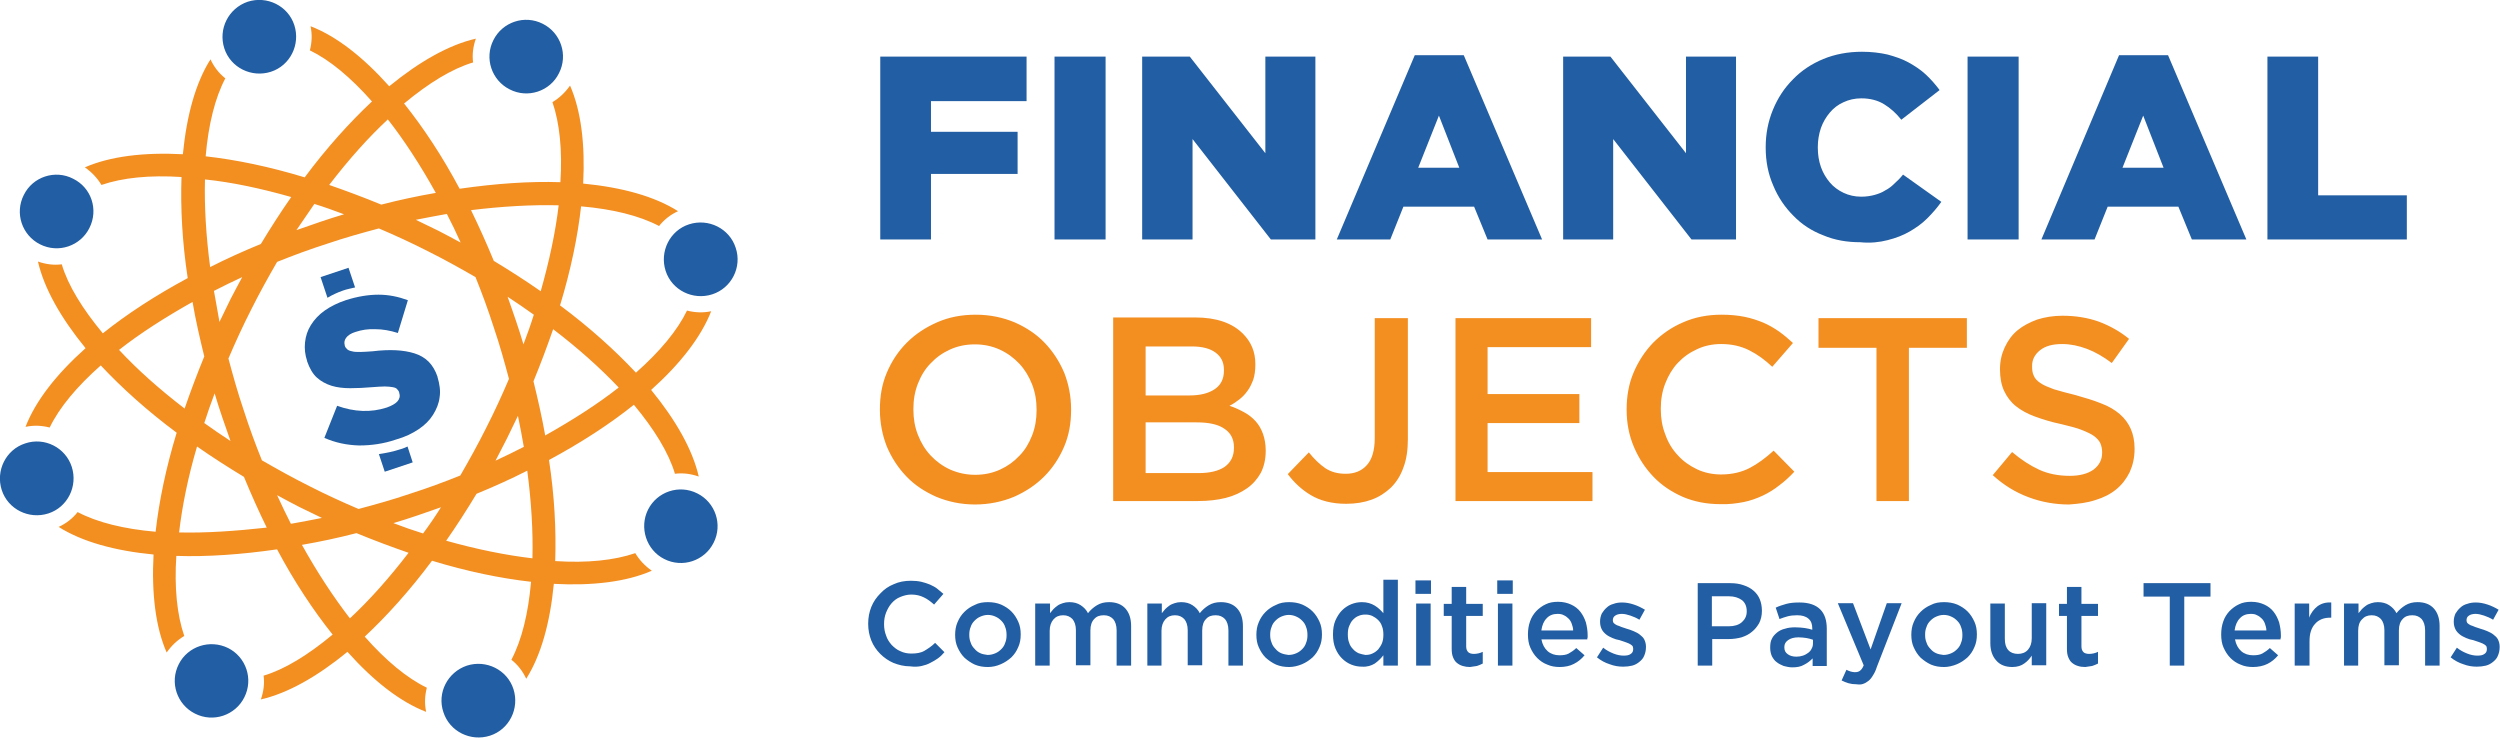 <?xml version="1.0" encoding="utf-8"?>
<!-- Generator: Adobe Illustrator 25.0.0, SVG Export Plug-In . SVG Version: 6.00 Build 0)  -->
<svg version="1.1" id="Layer_1" xmlns="http://www.w3.org/2000/svg" xmlns:xlink="http://www.w3.org/1999/xlink" x="0px" y="0px"
	 viewBox="0 0 724.5 213.8" style="enable-background:new 0 0 724.5 213.8;" xml:space="preserve">
<style type="text/css">
	.st0{fill:#F38E21;}
	.st1{fill:#225EA3;}
</style>
<g>
	<path class="st0" d="M275.4,136.1c-2.2-1-4.1-2.4-5.7-4.1c-1.6-1.7-2.8-3.7-3.7-6c-0.9-2.3-1.3-4.7-1.3-7.3v-0.2
		c0-2.6,0.4-5,1.3-7.3c0.9-2.3,2.1-4.3,3.7-5.9c1.6-1.7,3.4-3,5.6-4c2.2-1,4.6-1.5,7.2-1.5s5,0.5,7.2,1.5c2.2,1,4.1,2.4,5.7,4.1
		c1.6,1.7,2.8,3.7,3.7,6c0.9,2.3,1.3,4.7,1.3,7.3v0.2c0,2.6-0.4,5-1.3,7.3c-0.9,2.3-2.1,4.3-3.7,5.9c-1.6,1.7-3.4,3-5.6,4
		c-2.2,1-4.6,1.5-7.2,1.5C280.1,137.6,277.7,137.1,275.4,136.1L275.4,136.1z M293.8,144c3.4-1.5,6.3-3.4,8.8-5.9
		c2.5-2.5,4.4-5.4,5.8-8.7c1.4-3.3,2-6.8,2-10.6v-0.2c0-3.7-0.7-7.3-2-10.6c-1.4-3.3-3.3-6.2-5.7-8.7c-2.4-2.5-5.3-4.4-8.7-5.9
		c-3.4-1.4-7.1-2.2-11.2-2.2c-4.1,0-7.8,0.7-11.2,2.2c-3.4,1.5-6.3,3.4-8.8,5.9c-2.5,2.5-4.4,5.4-5.8,8.7c-1.4,3.3-2,6.8-2,10.6v0.2
		c0,3.7,0.7,7.3,2,10.6c1.4,3.3,3.3,6.2,5.7,8.7c2.4,2.5,5.3,4.4,8.7,5.9c3.4,1.4,7.1,2.2,11.2,2.2
		C286.6,146.2,290.4,145.4,293.8,144L293.8,144z M332,137v-14.6h14.7c3.7,0,6.4,0.6,8.2,1.9c1.8,1.2,2.7,3,2.7,5.3v0.2
		c0,2.4-0.9,4.2-2.7,5.5c-1.8,1.2-4.3,1.8-7.5,1.8H332L332,137z M332,114.5v-14.1h13.4c3,0,5.3,0.6,6.9,1.8c1.6,1.2,2.4,2.8,2.4,5
		v0.2c0,2.4-0.9,4.2-2.7,5.4c-1.8,1.2-4.2,1.8-7.3,1.8H332L332,114.5z M322.7,145.2h24.5c2.9,0,5.6-0.3,8-0.9
		c2.4-0.6,4.5-1.6,6.2-2.8c1.7-1.2,3-2.7,4-4.5c0.9-1.8,1.4-3.9,1.4-6.3v-0.2c0-1.8-0.3-3.4-0.8-4.8c-0.5-1.4-1.2-2.6-2.1-3.6
		c-0.9-1-2-1.9-3.3-2.6c-1.3-0.7-2.7-1.4-4.3-1.9c1-0.5,1.9-1.1,2.8-1.8c0.9-0.7,1.7-1.5,2.4-2.5c0.7-0.9,1.2-2,1.7-3.3
		c0.4-1.2,0.6-2.7,0.6-4.3v-0.2c0-3.5-1.2-6.4-3.6-8.8c-3.1-3.1-7.7-4.7-13.8-4.7h-23.8V145.2L322.7,145.2z M397.5,144.8
		c2.2-0.8,4-2,5.6-3.5c1.6-1.6,2.8-3.5,3.6-5.8c0.9-2.3,1.3-5.1,1.3-8.3v-35h-9.6V127c0,3.5-0.8,6.2-2.3,7.8
		c-1.5,1.7-3.6,2.5-6.1,2.5c-2.3,0-4.2-0.5-5.9-1.6c-1.6-1.1-3.2-2.6-4.8-4.6l-6.1,6.3c1.8,2.4,4,4.5,6.7,6.1
		c2.7,1.6,6.1,2.5,10.2,2.5C392.9,146,395.3,145.6,397.5,144.8L397.5,144.8z M421.9,145.2h39.6v-8.4h-30.4v-14.2h26.6v-8.4h-26.6
		v-13.6h30v-8.4h-39.3V145.2L421.9,145.2z M505.3,145.5c2-0.4,3.9-1.1,5.6-1.9c1.7-0.8,3.3-1.8,4.8-3c1.5-1.1,2.9-2.4,4.3-3.9
		l-6-6.1c-2.3,2.1-4.6,3.8-6.9,5c-2.3,1.2-5.1,1.9-8.3,1.9c-2.5,0-4.9-0.5-7-1.5c-2.1-1-4-2.3-5.6-4.1c-1.6-1.7-2.8-3.7-3.6-6
		c-0.9-2.3-1.3-4.7-1.3-7.3v-0.2c0-2.6,0.4-5,1.3-7.3c0.9-2.3,2.1-4.3,3.6-5.9c1.6-1.7,3.4-3,5.6-4c2.1-1,4.5-1.5,7-1.5
		c3,0,5.7,0.6,8.1,1.8c2.4,1.2,4.6,2.8,6.7,4.8l6-6.9c-1.3-1.2-2.6-2.3-4-3.3c-1.4-1-3-1.9-4.6-2.6c-1.7-0.7-3.5-1.3-5.5-1.7
		c-2-0.4-4.2-0.6-6.6-0.6c-4,0-7.7,0.7-11.1,2.2c-3.3,1.4-6.2,3.4-8.7,5.9c-2.4,2.5-4.3,5.4-5.7,8.7c-1.4,3.3-2,6.9-2,10.6v0.2
		c0,3.8,0.7,7.4,2.1,10.7c1.4,3.3,3.3,6.2,5.7,8.7c2.4,2.5,5.3,4.4,8.5,5.8c3.3,1.4,6.9,2.1,10.8,2.1
		C501,146.2,503.2,145.9,505.3,145.5L505.3,145.5z M543.8,145.2h9.4v-44.4H570v-8.6H527v8.6h16.8V145.2L543.8,145.2z M607.3,144.9
		c2.3-0.7,4.3-1.7,6-3.1c1.7-1.4,2.9-3,3.9-5c0.9-2,1.4-4.2,1.4-6.7V130c0-2.2-0.4-4.1-1.1-5.7c-0.7-1.6-1.8-3.1-3.2-4.3
		c-1.4-1.2-3.2-2.3-5.4-3.1c-2.2-0.9-4.6-1.6-7.4-2.4c-2.5-0.6-4.6-1.2-6.3-1.7c-1.6-0.6-2.9-1.1-3.9-1.8c-0.9-0.6-1.6-1.3-1.9-2.1
		c-0.4-0.8-0.5-1.7-0.5-2.7V106c0-1.8,0.8-3.3,2.3-4.5c1.5-1.2,3.6-1.8,6.4-1.8c2.4,0,4.8,0.5,7.2,1.4c2.4,0.9,4.8,2.3,7.2,4.1l5-7
		c-2.7-2.2-5.6-3.8-8.8-5c-3.1-1.1-6.6-1.7-10.5-1.7c-2.6,0-5.1,0.4-7.3,1.1c-2.2,0.8-4.1,1.8-5.7,3.1c-1.6,1.3-2.8,3-3.7,4.9
		c-0.9,1.9-1.4,4-1.4,6.3v0.2c0,2.4,0.4,4.5,1.2,6.2c0.8,1.7,1.9,3.2,3.4,4.4c1.5,1.2,3.3,2.2,5.5,3c2.2,0.8,4.7,1.6,7.6,2.2
		c2.5,0.6,4.5,1.1,6,1.7c1.5,0.6,2.8,1.2,3.6,1.8c0.9,0.7,1.5,1.4,1.8,2.1c0.3,0.7,0.5,1.6,0.5,2.5v0.2c0,2-0.8,3.6-2.5,4.9
		c-1.7,1.2-4,1.8-6.9,1.8c-3.3,0-6.3-0.6-8.9-1.8c-2.6-1.2-5.2-2.9-7.8-5.1l-5.6,6.7c3.2,2.9,6.6,5,10.4,6.4
		c3.7,1.4,7.7,2.1,11.7,2.1C602.4,146,604.9,145.7,607.3,144.9L607.3,144.9z"/>
	<path class="st1" d="M255.1,69.4h14.7v-19h25.1V38.2h-25.1v-8.9h27.7V16.4h-42.4V69.4L255.1,69.4z M305.6,69.4h14.8V16.4h-14.8
		V69.4L305.6,69.4z M331.1,69.4h14.5V40.3l22.7,29.1h12.9V16.4h-14.5v28l-21.9-28h-13.8V69.4L331.1,69.4z M411,48.6l6-15.1l5.9,15.1
		H411L411,48.6z M387.4,69.4h15.5l3.8-9.5h20.5l3.9,9.5h15.8L424.2,16H410L387.4,69.4L387.4,69.4z M453,69.4h14.5V40.3l22.7,29.1
		h12.9V16.4h-14.5v28l-21.9-28H453V69.4L453,69.4z M547,69.6c2.4-0.6,4.5-1.4,6.4-2.5c1.9-1.1,3.6-2.3,5.1-3.8
		c1.5-1.5,2.9-3.1,4.1-4.8l-11.1-7.9c-0.8,1-1.6,1.8-2.5,2.6c-0.8,0.8-1.7,1.5-2.7,2c-0.9,0.6-2,1-3.1,1.3c-1.1,0.3-2.4,0.5-3.8,0.5
		c-1.9,0-3.6-0.4-5.1-1.1c-1.5-0.7-2.9-1.7-4-3c-1.1-1.3-2-2.8-2.6-4.5c-0.6-1.7-0.9-3.6-0.9-5.6v-0.2c0-1.9,0.3-3.7,0.9-5.5
		c0.6-1.7,1.5-3.2,2.6-4.5c1.1-1.3,2.4-2.3,4-3c1.5-0.7,3.2-1.1,5.1-1.1c2.6,0,4.8,0.6,6.6,1.7c1.8,1.1,3.5,2.6,5,4.5l11.1-8.6
		c-1.2-1.6-2.5-3.1-4-4.5c-1.5-1.4-3.2-2.5-5-3.5c-1.8-1-3.9-1.7-6.1-2.3c-2.2-0.5-4.7-0.8-7.4-0.8c-4,0-7.8,0.7-11.2,2.1
		c-3.4,1.4-6.4,3.4-8.8,5.9c-2.5,2.5-4.4,5.4-5.8,8.8c-1.4,3.4-2.1,7-2.1,10.8v0.2c0,3.9,0.7,7.6,2.2,11c1.4,3.4,3.4,6.3,5.8,8.7
		c2.4,2.5,5.3,4.4,8.7,5.7c3.3,1.4,6.9,2,10.7,2C542,70.5,544.7,70.2,547,69.6L547,69.6z M570.3,69.4H585V16.4h-14.8V69.4
		L570.3,69.4z M615.1,48.6l6-15.1l5.9,15.1H615.1L615.1,48.6z M591.6,69.4H607l3.8-9.5h20.5l3.9,9.5h15.8L628.3,16h-14.2L591.6,69.4
		L591.6,69.4z M657.1,69.4h40.4V56.6h-25.7V16.4h-14.7V69.4L657.1,69.4z"/>
	<path class="st1" d="M267.1,193c0.9-0.2,1.8-0.5,2.5-0.9c0.8-0.4,1.5-0.8,2.2-1.3c0.7-0.5,1.3-1.1,1.9-1.8l-2.7-2.7
		c-1,1-2.1,1.7-3.1,2.3c-1,0.6-2.3,0.8-3.8,0.8c-1.1,0-2.2-0.2-3.2-0.7c-1-0.4-1.8-1.1-2.5-1.8c-0.7-0.8-1.3-1.7-1.6-2.7
		c-0.4-1-0.6-2.1-0.6-3.3v-0.1c0-1.2,0.2-2.3,0.6-3.3c0.4-1,0.9-1.9,1.6-2.7c0.7-0.8,1.5-1.4,2.5-1.8c1-0.4,2-0.7,3.2-0.7
		c1.4,0,2.6,0.3,3.6,0.8c1.1,0.5,2.1,1.3,3,2.1l2.7-3.1c-0.6-0.5-1.2-1-1.8-1.5c-0.6-0.5-1.3-0.8-2.1-1.2c-0.8-0.3-1.6-0.6-2.5-0.8
		c-0.9-0.2-1.9-0.3-3-0.3c-1.8,0-3.5,0.3-5,1c-1.5,0.6-2.8,1.5-3.9,2.7c-1.1,1.1-2,2.4-2.6,3.9c-0.6,1.5-0.9,3.1-0.9,4.8v0.1
		c0,1.7,0.3,3.3,0.9,4.8s1.5,2.8,2.6,3.9c1.1,1.1,2.4,2,3.8,2.6c1.5,0.6,3.1,1,4.8,1C265.2,193.3,266.2,193.2,267.1,193L267.1,193z
		 M284.1,189.3c-0.7-0.3-1.2-0.7-1.7-1.3c-0.5-0.5-0.9-1.1-1.1-1.8c-0.3-0.7-0.4-1.4-0.4-2.2v-0.1c0-0.8,0.1-1.5,0.4-2.2
		c0.2-0.7,0.6-1.3,1.1-1.8c0.5-0.5,1-0.9,1.7-1.2c0.7-0.3,1.4-0.5,2.2-0.5c0.8,0,1.6,0.2,2.2,0.5c0.7,0.3,1.2,0.7,1.7,1.2
		c0.5,0.5,0.9,1.1,1.1,1.8c0.3,0.7,0.4,1.5,0.4,2.3v0.1c0,0.8-0.1,1.5-0.4,2.2c-0.2,0.7-0.6,1.3-1.1,1.8c-0.5,0.5-1,0.9-1.7,1.2
		c-0.7,0.3-1.4,0.5-2.3,0.5C285.5,189.7,284.7,189.6,284.1,189.3L284.1,189.3z M290,192.5c1.2-0.5,2.2-1.2,3.1-2
		c0.9-0.9,1.5-1.8,2-3c0.5-1.1,0.7-2.3,0.7-3.6v-0.1c0-1.3-0.2-2.5-0.7-3.6c-0.5-1.1-1.1-2.1-2-3c-0.9-0.9-1.9-1.5-3-2
		c-1.2-0.5-2.5-0.7-3.8-0.7c-1.4,0-2.7,0.2-3.8,0.8c-1.2,0.5-2.2,1.2-3,2c-0.9,0.9-1.5,1.8-2,3c-0.5,1.1-0.7,2.4-0.7,3.6v0.1
		c0,1.3,0.2,2.5,0.7,3.6c0.5,1.1,1.1,2.1,2,3c0.9,0.8,1.9,1.5,3,2c1.2,0.5,2.4,0.7,3.8,0.7C287.6,193.3,288.9,193,290,192.5
		L290,192.5z M300,192.9h4.2v-10.1c0-1.4,0.4-2.5,1.1-3.3c0.7-0.8,1.6-1.2,2.8-1.2c1.2,0,2,0.4,2.7,1.1c0.6,0.7,1,1.8,1,3.2v10.2
		h4.2v-10.1c0-1.5,0.4-2.6,1.1-3.3c0.7-0.8,1.6-1.1,2.8-1.1c1.2,0,2,0.4,2.7,1.1c0.6,0.7,1,1.8,1,3.3v10.2h4.2v-11.5
		c0-2.2-0.6-3.9-1.7-5.1c-1.1-1.2-2.7-1.8-4.7-1.8c-1.4,0-2.5,0.3-3.5,0.9c-1,0.6-1.9,1.4-2.6,2.3c-0.5-1-1.2-1.7-2.1-2.3
		c-0.9-0.6-2-0.9-3.3-0.9c-0.7,0-1.3,0.1-1.9,0.3c-0.6,0.2-1.1,0.4-1.5,0.7c-0.4,0.3-0.8,0.6-1.2,1c-0.3,0.4-0.7,0.8-1,1.2v-2.8H300
		V192.9L300,192.9z M332.4,192.9h4.2v-10.1c0-1.4,0.4-2.5,1.1-3.3s1.6-1.2,2.8-1.2c1.2,0,2,0.4,2.7,1.1c0.6,0.7,1,1.8,1,3.2v10.2
		h4.2v-10.1c0-1.5,0.4-2.6,1.1-3.3c0.7-0.8,1.6-1.1,2.8-1.1c1.2,0,2,0.4,2.7,1.1c0.6,0.7,1,1.8,1,3.3v10.2h4.2v-11.5
		c0-2.2-0.6-3.9-1.7-5.1c-1.1-1.2-2.7-1.8-4.7-1.8c-1.4,0-2.5,0.3-3.5,0.9c-1,0.6-1.9,1.4-2.6,2.3c-0.5-1-1.2-1.7-2.1-2.3
		c-0.9-0.6-2-0.9-3.3-0.9c-0.7,0-1.3,0.1-1.9,0.3c-0.6,0.2-1.1,0.4-1.5,0.7c-0.4,0.3-0.8,0.6-1.2,1c-0.3,0.4-0.7,0.8-1,1.2v-2.8
		h-4.2V192.9L332.4,192.9z M371.3,189.3c-0.7-0.3-1.2-0.7-1.7-1.3c-0.5-0.5-0.9-1.1-1.1-1.8c-0.3-0.7-0.4-1.4-0.4-2.2v-0.1
		c0-0.8,0.1-1.5,0.4-2.2c0.2-0.7,0.6-1.3,1.1-1.8c0.5-0.5,1-0.9,1.7-1.2c0.7-0.3,1.4-0.5,2.2-0.5c0.8,0,1.6,0.2,2.2,0.5
		c0.7,0.3,1.2,0.7,1.7,1.2c0.5,0.5,0.9,1.1,1.1,1.8c0.3,0.7,0.4,1.5,0.4,2.3v0.1c0,0.8-0.1,1.5-0.4,2.2c-0.2,0.7-0.6,1.3-1.1,1.8
		c-0.5,0.5-1,0.9-1.7,1.2c-0.7,0.3-1.4,0.5-2.3,0.5C372.7,189.7,372,189.6,371.3,189.3L371.3,189.3z M377.3,192.5
		c1.2-0.5,2.2-1.2,3.1-2c0.9-0.9,1.5-1.8,2-3c0.5-1.1,0.7-2.3,0.7-3.6v-0.1c0-1.3-0.2-2.5-0.7-3.6c-0.5-1.1-1.1-2.1-2-3
		c-0.9-0.9-1.9-1.5-3-2c-1.2-0.5-2.5-0.7-3.8-0.7c-1.4,0-2.7,0.2-3.8,0.8c-1.2,0.5-2.2,1.2-3,2c-0.9,0.9-1.5,1.8-2,3
		c-0.5,1.1-0.7,2.4-0.7,3.6v0.1c0,1.3,0.2,2.5,0.7,3.6c0.5,1.1,1.1,2.1,2,3c0.9,0.8,1.9,1.5,3,2c1.2,0.5,2.4,0.7,3.8,0.7
		C374.8,193.3,376.1,193,377.3,192.5L377.3,192.5z M393.7,189.3c-0.6-0.3-1.2-0.7-1.6-1.2c-0.5-0.5-0.9-1.1-1.1-1.8
		c-0.3-0.7-0.4-1.5-0.4-2.4v-0.1c0-0.9,0.1-1.7,0.4-2.4c0.3-0.7,0.6-1.3,1.1-1.8c0.5-0.5,1-0.9,1.6-1.1c0.6-0.3,1.3-0.4,2-0.4
		c0.7,0,1.3,0.1,2,0.4c0.6,0.3,1.2,0.7,1.7,1.2c0.5,0.5,0.9,1.1,1.1,1.8c0.3,0.7,0.4,1.5,0.4,2.4v0.1c0,0.9-0.1,1.6-0.4,2.4
		c-0.3,0.7-0.7,1.3-1.1,1.8c-0.5,0.5-1,0.9-1.7,1.2c-0.6,0.3-1.3,0.4-2,0.4C395,189.7,394.3,189.5,393.7,189.3L393.7,189.3z
		 M398.4,192.3c1-0.7,1.8-1.5,2.5-2.4l0,3h4.2V168h-4.2v9.7c-0.7-0.8-1.5-1.6-2.5-2.2c-1-0.6-2.2-1-3.7-1c-1.1,0-2.1,0.2-3.1,0.6
		c-1,0.4-1.9,1-2.7,1.8c-0.8,0.8-1.4,1.8-1.9,2.9c-0.5,1.2-0.7,2.5-0.7,4v0.1c0,1.5,0.2,2.8,0.7,4c0.5,1.2,1.1,2.1,1.9,2.9
		c0.8,0.8,1.7,1.4,2.7,1.8c1,0.4,2,0.6,3.1,0.6C396.2,193.3,397.4,192.9,398.4,192.3L398.4,192.3z M410.4,192.9h4.2v-18h-4.2V192.9
		L410.4,192.9z M410.2,172.1h4.5v-3.9h-4.5V172.1L410.2,172.1z M428,193c0.6-0.2,1.1-0.4,1.7-0.7v-3.4c-0.8,0.4-1.7,0.6-2.6,0.6
		c-0.7,0-1.3-0.2-1.6-0.5c-0.4-0.4-0.6-0.9-0.6-1.7v-8.8h4.8v-3.5h-4.8v-4.9h-4.2v4.9h-2.3v3.5h2.3v9.5c0,1,0.1,1.8,0.4,2.5
		c0.3,0.7,0.6,1.2,1.1,1.6c0.5,0.4,1,0.7,1.7,0.9s1.3,0.3,2.1,0.3C426.7,193.2,427.4,193.1,428,193L428,193z M434.1,192.9h4.2v-18
		h-4.2V192.9L434.1,192.9z M433.9,172.1h4.5v-3.9h-4.5V172.1L433.9,172.1z M446.7,182.6c0.2-1.4,0.7-2.6,1.5-3.4
		c0.8-0.9,1.9-1.3,3.2-1.3c0.7,0,1.3,0.1,1.8,0.4c0.5,0.2,1,0.6,1.4,1c0.4,0.4,0.7,0.9,0.9,1.5s0.4,1.2,0.4,1.9H446.7L446.7,182.6z
		 M456.1,192.4c1.2-0.6,2.2-1.4,3.1-2.5l-2.4-2.1c-0.7,0.7-1.5,1.2-2.2,1.6c-0.8,0.4-1.6,0.5-2.7,0.5c-1.3,0-2.5-0.4-3.4-1.2
		c-0.9-0.8-1.5-1.9-1.8-3.4H460c0-0.2,0-0.4,0.1-0.6c0-0.2,0-0.4,0-0.6c0-1.3-0.2-2.5-0.5-3.7c-0.4-1.2-0.9-2.2-1.6-3.1
		c-0.7-0.9-1.6-1.6-2.7-2.1c-1.1-0.5-2.3-0.8-3.8-0.8c-1.3,0-2.5,0.2-3.5,0.7c-1.1,0.5-2,1.2-2.8,2c-0.8,0.9-1.4,1.8-1.8,3
		c-0.4,1.1-0.6,2.4-0.6,3.7v0.1c0,1.4,0.2,2.7,0.7,3.8c0.5,1.1,1.1,2.1,2,3c0.8,0.8,1.8,1.5,2.9,1.9c1.1,0.5,2.3,0.7,3.6,0.7
		C453.5,193.3,455,193,456.1,192.4L456.1,192.4z M473,192.9c0.8-0.2,1.5-0.6,2.1-1.1c0.6-0.5,1.1-1,1.4-1.8c0.3-0.7,0.5-1.5,0.5-2.5
		v-0.1c0-0.8-0.2-1.5-0.5-2.1c-0.3-0.6-0.8-1-1.3-1.4c-0.5-0.4-1.1-0.7-1.8-1c-0.7-0.3-1.3-0.5-2-0.7c-0.5-0.2-1-0.3-1.5-0.5
		c-0.5-0.2-0.9-0.4-1.3-0.5c-0.4-0.2-0.7-0.4-0.9-0.6c-0.2-0.2-0.3-0.5-0.3-0.8v-0.1c0-0.5,0.2-1,0.7-1.3c0.4-0.3,1.1-0.5,1.9-0.5
		c0.8,0,1.6,0.2,2.5,0.5c0.9,0.3,1.8,0.7,2.6,1.2l1.6-2.9c-1-0.6-2-1.1-3.2-1.5c-1.2-0.4-2.3-0.6-3.4-0.6c-0.9,0-1.7,0.1-2.5,0.4
		c-0.8,0.2-1.5,0.6-2,1.1c-0.6,0.5-1,1.1-1.4,1.7c-0.3,0.7-0.5,1.4-0.5,2.3v0.1c0,0.9,0.2,1.6,0.5,2.2c0.3,0.6,0.8,1.1,1.3,1.5
		c0.5,0.4,1.1,0.7,1.8,1c0.7,0.3,1.3,0.5,2,0.6c0.5,0.2,1,0.3,1.5,0.5c0.5,0.2,0.9,0.3,1.3,0.5c0.4,0.2,0.7,0.4,0.9,0.6
		c0.2,0.2,0.3,0.5,0.3,0.9v0.1c0,0.6-0.2,1.1-0.7,1.4c-0.5,0.4-1.2,0.5-2.1,0.5c-0.9,0-1.9-0.2-2.9-0.6c-1-0.4-2-0.9-3-1.7l-1.8,2.8
		c1.1,0.9,2.4,1.6,3.7,2c1.3,0.5,2.6,0.7,3.9,0.7C471.3,193.2,472.2,193.1,473,192.9L473,192.9z M496.1,181.4v-8.6h4.9
		c1.6,0,2.8,0.4,3.8,1.1c0.9,0.7,1.4,1.8,1.4,3.2v0.1c0,1.3-0.5,2.3-1.4,3.1c-0.9,0.8-2.2,1.2-3.8,1.2H496.1L496.1,181.4z
		 M492,192.9h4.2v-7.7h4.8c1.3,0,2.6-0.2,3.7-0.5c1.2-0.4,2.2-0.9,3-1.6c0.9-0.7,1.5-1.5,2.1-2.5c0.5-1,0.8-2.2,0.8-3.5V177
		c0-1.2-0.2-2.3-0.6-3.3c-0.4-1-1-1.8-1.8-2.5c-0.8-0.7-1.7-1.2-2.9-1.6c-1.1-0.4-2.4-0.6-3.8-0.6H492V192.9L492,192.9z
		 M525.4,186.4c0,0.6-0.1,1.1-0.4,1.6c-0.2,0.5-0.6,0.9-1,1.2c-0.4,0.3-0.9,0.6-1.5,0.8c-0.6,0.2-1.2,0.3-1.9,0.3
		c-1,0-1.8-0.2-2.5-0.7c-0.7-0.5-1-1.1-1-2v-0.1c0-0.9,0.4-1.5,1.1-2c0.7-0.5,1.7-0.8,3-0.8c0.8,0,1.6,0.1,2.3,0.2
		c0.7,0.1,1.3,0.3,1.9,0.5V186.4L525.4,186.4z M529.4,192.9v-10.7c0-2.4-0.6-4.3-1.9-5.6c-1.3-1.3-3.3-2-6-2c-1.5,0-2.7,0.1-3.8,0.4
		c-1,0.3-2.1,0.6-3.1,1.1l1.1,3.3c0.8-0.3,1.6-0.6,2.4-0.8c0.8-0.2,1.7-0.3,2.7-0.3c1.4,0,2.5,0.3,3.3,1c0.8,0.7,1.1,1.6,1.1,2.9
		v0.3c-0.7-0.2-1.4-0.4-2.2-0.5c-0.8-0.1-1.7-0.2-2.8-0.2c-1,0-2,0.1-2.9,0.4c-0.9,0.2-1.7,0.6-2.3,1.1c-0.6,0.5-1.2,1.1-1.5,1.8
		c-0.4,0.7-0.5,1.6-0.5,2.6v0.1c0,0.9,0.2,1.7,0.5,2.4c0.4,0.7,0.8,1.3,1.4,1.7c0.6,0.5,1.3,0.8,2,1.1c0.8,0.2,1.6,0.4,2.5,0.4
		c1.4,0,2.5-0.2,3.5-0.8c1-0.5,1.7-1.1,2.4-1.8v2.2H529.4L529.4,192.9z M539.9,198.2c0.6-0.2,1.1-0.5,1.6-0.9
		c0.5-0.4,0.9-0.9,1.3-1.6c0.4-0.6,0.8-1.4,1.1-2.4l7.2-18.5h-4.3l-4.7,13.4l-5.1-13.4h-4.4l7.5,18c-0.3,0.8-0.7,1.3-1.1,1.6
		c-0.4,0.3-0.9,0.4-1.5,0.4c-0.4,0-0.8-0.1-1.2-0.2c-0.4-0.1-0.8-0.3-1.2-0.5l-1.4,3.1c0.6,0.3,1.3,0.6,2,0.8
		c0.7,0.2,1.4,0.3,2.3,0.3C538.7,198.4,539.4,198.4,539.9,198.2L539.9,198.2z M561.1,189.3c-0.7-0.3-1.2-0.7-1.7-1.3
		c-0.5-0.5-0.9-1.1-1.1-1.8c-0.3-0.7-0.4-1.4-0.4-2.2v-0.1c0-0.8,0.1-1.5,0.4-2.2c0.2-0.7,0.6-1.3,1.1-1.8c0.5-0.5,1-0.9,1.7-1.2
		c0.7-0.3,1.4-0.5,2.2-0.5c0.8,0,1.6,0.2,2.2,0.5c0.7,0.3,1.2,0.7,1.7,1.2c0.5,0.5,0.9,1.1,1.1,1.8c0.3,0.7,0.4,1.5,0.4,2.3v0.1
		c0,0.8-0.1,1.5-0.4,2.2c-0.2,0.7-0.6,1.3-1.1,1.8c-0.5,0.5-1,0.9-1.7,1.2c-0.7,0.3-1.4,0.5-2.3,0.5
		C562.5,189.7,561.7,189.6,561.1,189.3L561.1,189.3z M567.1,192.5c1.2-0.5,2.2-1.2,3.1-2c0.9-0.9,1.5-1.8,2-3
		c0.5-1.1,0.7-2.3,0.7-3.6v-0.1c0-1.3-0.2-2.5-0.7-3.6c-0.5-1.1-1.1-2.1-2-3c-0.9-0.9-1.9-1.5-3-2c-1.2-0.5-2.5-0.7-3.8-0.7
		c-1.4,0-2.7,0.2-3.8,0.8c-1.2,0.5-2.2,1.2-3,2c-0.9,0.9-1.5,1.8-2,3c-0.5,1.1-0.7,2.4-0.7,3.6v0.1c0,1.3,0.2,2.5,0.7,3.6
		c0.5,1.1,1.1,2.1,2,3c0.9,0.8,1.9,1.5,3,2c1.2,0.5,2.4,0.7,3.8,0.7C564.6,193.3,565.9,193,567.1,192.5L567.1,192.5z M586.6,192.3
		c0.9-0.6,1.6-1.4,2.2-2.3v2.8h4.2v-18h-4.2V185c0,1.4-0.4,2.5-1.1,3.3c-0.7,0.8-1.7,1.2-2.9,1.2c-1.2,0-2.2-0.4-2.8-1.1
		c-0.7-0.8-1-1.8-1-3.3v-10.2h-4.2v11.5c0,2.1,0.6,3.8,1.7,5c1.1,1.3,2.7,1.9,4.7,1.9C584.6,193.3,585.8,192.9,586.6,192.3
		L586.6,192.3z M606.3,193c0.6-0.2,1.1-0.4,1.7-0.7v-3.4c-0.8,0.4-1.7,0.6-2.6,0.6c-0.7,0-1.3-0.2-1.6-0.5c-0.4-0.4-0.6-0.9-0.6-1.7
		v-8.8h4.8v-3.5h-4.8v-4.9H599v4.9h-2.3v3.5h2.3v9.5c0,1,0.1,1.8,0.4,2.5c0.3,0.7,0.6,1.2,1.1,1.6c0.5,0.4,1,0.7,1.7,0.9
		c0.6,0.2,1.3,0.3,2.1,0.3C605,193.2,605.7,193.1,606.3,193L606.3,193z M628.8,192.9h4.2v-20h7.6V169h-19.4v3.9h7.6V192.9
		L628.8,192.9z M647.6,182.6c0.2-1.4,0.7-2.6,1.5-3.4c0.8-0.9,1.9-1.3,3.2-1.3c0.7,0,1.3,0.1,1.8,0.4c0.5,0.2,1,0.6,1.4,1
		c0.4,0.4,0.7,0.9,0.9,1.5c0.2,0.6,0.4,1.2,0.4,1.9H647.6L647.6,182.6z M657.1,192.4c1.2-0.6,2.2-1.4,3.1-2.5l-2.4-2.1
		c-0.7,0.7-1.5,1.2-2.2,1.6c-0.8,0.4-1.6,0.5-2.7,0.5c-1.3,0-2.5-0.4-3.4-1.2c-0.9-0.8-1.5-1.9-1.8-3.4h13.2c0-0.2,0-0.4,0.1-0.6
		c0-0.2,0-0.4,0-0.6c0-1.3-0.2-2.5-0.5-3.7c-0.4-1.2-0.9-2.2-1.6-3.1c-0.7-0.9-1.6-1.6-2.7-2.1c-1.1-0.5-2.3-0.8-3.8-0.8
		c-1.3,0-2.5,0.2-3.5,0.7c-1.1,0.5-2,1.2-2.8,2c-0.8,0.9-1.4,1.8-1.8,3c-0.4,1.1-0.6,2.4-0.6,3.7v0.1c0,1.4,0.2,2.7,0.7,3.8
		c0.5,1.1,1.1,2.1,2,3c0.8,0.8,1.8,1.5,2.9,1.9c1.1,0.5,2.3,0.7,3.6,0.7C654.4,193.3,655.9,193,657.1,192.4L657.1,192.4z
		 M665.1,192.9h4.2V186c0-1.2,0.1-2.2,0.4-3.1c0.3-0.9,0.7-1.6,1.3-2.2c0.5-0.6,1.2-1,1.9-1.3c0.8-0.3,1.6-0.4,2.5-0.4h0.2v-4.4
		c-1.6-0.1-2.9,0.3-4,1.1c-1,0.8-1.9,1.9-2.4,3.3v-4.1h-4.2V192.9L665.1,192.9z M679.2,192.9h4.2v-10.1c0-1.4,0.3-2.5,1.1-3.3
		c0.7-0.8,1.6-1.2,2.8-1.2c1.2,0,2,0.4,2.7,1.1c0.6,0.7,1,1.8,1,3.2v10.2h4.2v-10.1c0-1.5,0.4-2.6,1.1-3.3c0.7-0.8,1.6-1.1,2.8-1.1
		c1.2,0,2,0.4,2.7,1.1c0.6,0.7,1,1.8,1,3.3v10.2h4.2v-11.5c0-2.2-0.6-3.9-1.7-5.1c-1.1-1.2-2.7-1.8-4.7-1.8c-1.4,0-2.5,0.3-3.5,0.9
		c-1,0.6-1.9,1.4-2.6,2.3c-0.5-1-1.2-1.7-2.1-2.3c-0.9-0.6-2-0.9-3.3-0.9c-0.7,0-1.3,0.1-1.9,0.3c-0.6,0.2-1.1,0.4-1.5,0.7
		c-0.4,0.3-0.8,0.6-1.2,1c-0.3,0.4-0.7,0.8-1,1.2v-2.8h-4.2V192.9L679.2,192.9z M720.4,192.9c0.8-0.2,1.5-0.6,2.1-1.1
		c0.6-0.5,1.1-1,1.4-1.8c0.3-0.7,0.5-1.5,0.5-2.5v-0.1c0-0.8-0.2-1.5-0.5-2.1c-0.3-0.6-0.8-1-1.3-1.4c-0.5-0.4-1.1-0.7-1.8-1
		c-0.7-0.3-1.3-0.5-2-0.7c-0.5-0.2-1-0.3-1.5-0.5c-0.5-0.2-0.9-0.4-1.3-0.5c-0.4-0.2-0.7-0.4-0.9-0.6c-0.2-0.2-0.3-0.5-0.3-0.8v-0.1
		c0-0.5,0.2-1,0.7-1.3c0.4-0.3,1.1-0.5,1.9-0.5c0.8,0,1.6,0.2,2.5,0.5c0.9,0.3,1.8,0.7,2.6,1.2l1.6-2.9c-1-0.6-2-1.1-3.2-1.5
		c-1.2-0.4-2.3-0.6-3.4-0.6c-0.9,0-1.7,0.1-2.5,0.4c-0.8,0.2-1.5,0.6-2,1.1c-0.6,0.5-1,1.1-1.4,1.7c-0.3,0.7-0.5,1.4-0.5,2.3v0.1
		c0,0.9,0.2,1.6,0.5,2.2c0.3,0.6,0.8,1.1,1.3,1.5c0.5,0.4,1.1,0.7,1.8,1c0.7,0.3,1.3,0.5,2,0.6c0.5,0.2,1,0.3,1.5,0.5
		c0.5,0.2,0.9,0.3,1.3,0.5c0.4,0.2,0.7,0.4,0.9,0.6s0.3,0.5,0.3,0.9v0.1c0,0.6-0.2,1.1-0.7,1.4c-0.5,0.4-1.2,0.5-2.1,0.5
		c-0.9,0-1.9-0.2-2.9-0.6c-1-0.4-2-0.9-3-1.7l-1.8,2.8c1.1,0.9,2.4,1.6,3.7,2c1.3,0.5,2.6,0.7,3.9,0.7
		C718.7,193.2,719.6,193.1,720.4,192.9L720.4,192.9z"/>
	<path class="st0" d="M206.1,90.2c-2.4,0.5-4.7,0.4-7-0.2c-2.8,5.8-7.9,11.9-14.8,18c-6.1-6.5-13.4-13.1-22-19.5
		c3.1-10.2,5.1-19.8,6.1-28.7c9.2,0.8,16.9,2.7,22.6,5.7c1.4-1.8,3.3-3.3,5.5-4.3c-6.8-4.3-16.2-6.9-27.5-8
		c0.6-11.3-0.6-21.1-3.8-28.4c-1.4,2-3.1,3.6-5.1,4.8c2.1,6.1,2.9,14,2.3,23.2c-8.9-0.3-18.8,0.4-29.2,1.9
		c-5-9.4-10.5-17.7-16.1-24.7c7.1-5.9,13.9-10.1,20-11.9c-0.3-2.3,0-4.6,0.8-6.9c-7.8,1.8-16.3,6.6-25.1,13.8
		c-7.6-8.5-15.3-14.5-22.8-17.4c0.5,2.4,0.4,4.7-0.2,7c5.8,2.8,11.9,7.9,18,14.8c-6.5,6.1-13.1,13.4-19.5,22
		c-10.2-3.1-19.8-5.1-28.7-6.1c0.8-9.2,2.7-16.9,5.7-22.6c-1.8-1.4-3.3-3.3-4.3-5.5c-4.3,6.8-6.9,16.2-8,27.5
		c-11.3-0.6-21.1,0.6-28.4,3.8c2,1.4,3.6,3.1,4.8,5.1c6.1-2.1,14-2.9,23.2-2.3c-0.3,8.9,0.2,18.8,1.8,29.3c-9.3,5-17.6,10.4-24.6,16
		c-5.9-7.1-10.1-13.9-11.9-20c-2.3,0.3-4.6,0-6.9-0.8c1.8,7.8,6.6,16.3,13.8,25.1c-8.5,7.6-14.5,15.3-17.4,22.8
		c2.4-0.5,4.7-0.4,7,0.2c2.8-5.8,7.9-11.9,14.8-18c6.1,6.5,13.4,13.1,22,19.5c-3.1,10.2-5.1,19.8-6.1,28.7
		c-9.2-0.8-16.9-2.7-22.6-5.7c-1.4,1.8-3.3,3.3-5.5,4.3c6.8,4.3,16.2,6.9,27.5,8c-0.6,11.3,0.6,21.1,3.8,28.4c1.4-2,3.1-3.6,5.1-4.8
		c-2.1-6.1-2.9-14-2.3-23.2c8.9,0.3,18.8-0.4,29.2-1.9c5,9.4,10.5,17.7,16.1,24.7c-7.1,5.9-13.9,10.1-20,11.9c0.3,2.3,0,4.6-0.8,6.9
		c7.8-1.8,16.3-6.6,25.1-13.8c7.6,8.5,15.3,14.5,22.8,17.4c-0.5-2.4-0.4-4.7,0.2-7c-5.8-2.8-11.9-7.9-18-14.8
		c6.5-6.1,13.1-13.4,19.5-22c10.2,3.1,19.8,5.1,28.7,6.1c-0.8,9.2-2.7,16.9-5.7,22.6c1.8,1.4,3.3,3.3,4.3,5.5
		c4.3-6.8,6.9-16.2,8-27.5c11.3,0.6,21.1-0.6,28.4-3.8c-2-1.4-3.6-3.1-4.8-5.1c-6.1,2.1-14,2.9-23.2,2.3c0.3-8.9-0.2-18.8-1.8-29.3
		c9.3-5,17.6-10.4,24.6-16c5.9,7.1,10.1,13.9,11.9,20c2.3-0.3,4.6,0,6.9,0.8c-1.8-7.8-6.6-16.3-13.8-25.1
		C197.2,105.4,203.2,97.6,206.1,90.2L206.1,90.2z M129.3,156.7c3-4.3,5.9-8.8,8.8-13.6c5.1-2.1,10-4.3,14.7-6.7
		c1.2,9.1,1.7,17.7,1.5,25.4C146.6,160.9,138.2,159.2,129.3,156.7L129.3,156.7z M62,84.3c2.7-1.4,5.4-2.7,8.2-4
		c-1.1,2.1-2.3,4.2-3.4,6.4c-1.1,2.2-2.1,4.4-3.2,6.6C63.1,90.2,62.5,87.3,62,84.3L62,84.3z M62.2,114c0.7,2.3,1.4,4.6,2.2,6.9
		c0.8,2.3,1.6,4.6,2.4,6.9c-2.6-1.7-5.1-3.4-7.6-5.2C60.1,119.8,61.1,116.9,62.2,114L62.2,114z M72.8,89.7c2.4-4.8,4.9-9.3,7.5-13.8
		c4.7-1.9,9.6-3.7,14.6-5.3c5-1.7,10-3.1,14.9-4.4c4.7,2,9.5,4.2,14.2,6.6c4.8,2.4,9.3,4.9,13.8,7.5c1.9,4.7,3.7,9.6,5.3,14.6
		c1.7,5,3.1,10,4.4,14.9c-2,4.7-4.2,9.5-6.6,14.2c-2.4,4.8-4.9,9.3-7.5,13.8c-4.7,1.9-9.6,3.7-14.6,5.3c-5,1.7-10,3.1-14.9,4.4
		c-4.7-2-9.5-4.2-14.2-6.6c-4.8-2.4-9.3-4.9-13.8-7.5c-1.9-4.7-3.7-9.6-5.3-14.6c-1.7-5-3.1-10-4.4-14.9
		C68.2,99.2,70.4,94.4,72.8,89.7L72.8,89.7z M146.9,127.1c1.1-2.2,2.1-4.4,3.2-6.6c0.6,3,1.2,6,1.7,9c-2.7,1.4-5.4,2.7-8.2,4
		C144.7,131.4,145.8,129.2,146.9,127.1L146.9,127.1z M147.1,86c2.6,1.7,5.1,3.4,7.6,5.2c-0.9,2.9-1.9,5.7-3,8.6
		c-0.7-2.3-1.4-4.6-2.2-6.9C148.7,90.5,147.9,88.3,147.1,86L147.1,86z M122.6,154.6c-2.9-0.9-5.7-1.9-8.6-3c2.3-0.7,4.6-1.4,6.9-2.2
		c2.3-0.8,4.6-1.6,6.9-2.4C126.1,149.7,124.4,152.2,122.6,154.6L122.6,154.6z M87.5,157.9c5.2-0.9,10.4-2,15.8-3.4
		c5.1,2.1,10.2,4,15.1,5.7c-5.6,7.3-11.3,13.7-17,19C96.7,173.1,92,166,87.5,157.9L87.5,157.9z M80.3,143.5c2.1,1.1,4.2,2.3,6.4,3.4
		c2.2,1.1,4.4,2.1,6.6,3.2c-3.1,0.6-6.1,1.2-9,1.7C82.9,149.1,81.6,146.3,80.3,143.5L80.3,143.5z M51.9,154.3
		c0.9-7.7,2.6-16.1,5.2-24.9c4.3,3,8.8,5.9,13.6,8.8c2.1,5.1,4.3,10,6.6,14.7C68.2,153.9,59.6,154.5,51.9,154.3L51.9,154.3z
		 M59.2,103.3c-2.1,5.1-4,10.2-5.7,15.1c-7.3-5.6-13.7-11.3-19-17c6.1-4.8,13.3-9.4,21.3-13.9C56.7,92.8,57.9,98,59.2,103.3
		L59.2,103.3z M84.4,57.1c-3,4.3-5.9,8.8-8.8,13.6c-5.1,2.1-10,4.3-14.7,6.7c-1.2-9.1-1.7-17.7-1.5-25.4
		C67.2,52.8,75.6,54.6,84.4,57.1L84.4,57.1z M91.1,59.1c2.9,0.9,5.7,1.9,8.6,3c-2.3,0.7-4.6,1.4-6.9,2.2c-2.3,0.8-4.6,1.6-6.9,2.4
		C87.7,64.1,89.4,61.6,91.1,59.1L91.1,59.1z M126.3,55.9c-5.2,0.9-10.4,2-15.8,3.4c-5.1-2.1-10.2-4-15.1-5.7
		c5.6-7.3,11.3-13.7,17-19C117.1,40.6,121.8,47.8,126.3,55.9L126.3,55.9z M133.5,70.3c-2.1-1.1-4.2-2.3-6.4-3.4
		c-2.2-1.1-4.4-2.1-6.6-3.2c3.1-0.6,6.1-1.2,9-1.7C130.9,64.7,132.2,67.4,133.5,70.3L133.5,70.3z M161.9,59.5
		c-0.9,7.7-2.7,16.1-5.2,24.9c-4.3-3-8.8-5.9-13.6-8.8c-2.1-5.1-4.3-10-6.6-14.7C145.5,59.8,154.1,59.3,161.9,59.5L161.9,59.5z
		 M179.3,112.3c-6.1,4.8-13.3,9.4-21.3,13.9c-0.9-5.1-2.1-10.4-3.4-15.7c2.1-5.1,4-10.2,5.7-15.1
		C167.5,100.9,173.9,106.6,179.3,112.3L179.3,112.3z"/>
	<path class="st1" d="M121.3,124.4c1.8-1.2,3.2-2.6,4.2-4.2c1-1.6,1.7-3.3,1.9-5.1c0.3-1.8,0-3.8-0.6-5.8l0-0.1
		c-0.6-1.8-1.5-3.3-2.6-4.4c-1.1-1.1-2.5-1.9-4.1-2.4c-1.6-0.5-3.4-0.8-5.4-0.9c-2-0.1-4.3,0-6.7,0.3c-1.5,0.1-2.7,0.2-3.6,0.2
		c-1,0-1.8,0-2.4-0.2c-0.6-0.1-1.1-0.3-1.4-0.6c-0.3-0.3-0.6-0.6-0.7-1.1l0-0.1c-0.2-0.7-0.1-1.4,0.4-2.1c0.5-0.7,1.4-1.3,2.7-1.7
		c1.8-0.6,3.7-0.9,5.8-0.8c2.1,0,4.3,0.4,6.5,1.1l2.9-9.5c-2.7-1-5.5-1.6-8.5-1.6c-2.9,0-6.1,0.5-9.5,1.6c-2.4,0.8-4.4,1.8-6.1,3
		c-1.7,1.2-3,2.6-4,4.2c-1,1.6-1.5,3.2-1.7,5c-0.2,1.8,0,3.6,0.6,5.4l0,0.1c0.7,2,1.6,3.6,2.8,4.7c1.2,1.1,2.7,1.9,4.3,2.4
		c1.6,0.5,3.5,0.7,5.4,0.7c2,0,4.1-0.1,6.4-0.3c1.5-0.1,2.6-0.2,3.6-0.2c0.9,0,1.7,0.1,2.3,0.2c0.6,0.1,1.1,0.3,1.3,0.6
		c0.3,0.3,0.5,0.6,0.6,1l0,0.1c0.3,0.9,0.1,1.7-0.5,2.4c-0.6,0.7-1.7,1.3-3.1,1.8c-4.6,1.5-9.4,1.3-14.4-0.5l-3.7,9.3
		c3.2,1.4,6.5,2.1,10.1,2.2c3.5,0,7.1-0.5,10.6-1.7C117.5,126.6,119.5,125.6,121.3,124.4L121.3,124.4z"/>
	<path class="st1" d="M102.9,83.3l-1.9-5.7l-8.1,2.7l2,6c1.3-0.8,2.8-1.5,4.5-2.1C100.5,83.8,101.7,83.6,102.9,83.3L102.9,83.3z"/>
	<path class="st1" d="M109.8,131.6l1.7,5.1l8.1-2.7l-1.5-4.6c-0.7,0.3-1.3,0.6-2.1,0.8C113.9,130.9,111.8,131.3,109.8,131.6
		L109.8,131.6z"/>
	<path class="st1" d="M213.2,71.8c-1.8-5.6-7.9-8.6-13.5-6.8c-5.6,1.8-8.6,7.9-6.8,13.5c1.8,5.6,7.9,8.6,13.5,6.8
		C212,83.5,215.1,77.4,213.2,71.8L213.2,71.8z"/>
	<path class="st1" d="M162,21.2c2.7-5.3,0.5-11.7-4.7-14.3c-5.3-2.7-11.7-0.5-14.3,4.7c-2.7,5.3-0.5,11.7,4.7,14.3
		C152.9,28.6,159.4,26.5,162,21.2L162,21.2z"/>
	<path class="st1" d="M85.3,7.3c-1.8-5.6-7.9-8.6-13.5-6.8C66.2,2.4,63.2,8.4,65,14c1.8,5.6,7.9,8.6,13.5,6.8
		C84.1,19,87.1,12.9,85.3,7.3L85.3,7.3z"/>
	<path class="st1" d="M21.2,51.8C16,49.1,9.5,51.2,6.9,56.5c-2.7,5.3-0.5,11.7,4.7,14.3c5.3,2.7,11.7,0.5,14.3-4.7
		C28.6,60.8,26.5,54.4,21.2,51.8L21.2,51.8z"/>
	<path class="st1" d="M7.3,128.5c-5.6,1.8-8.6,7.9-6.8,13.5c1.8,5.6,7.9,8.6,13.5,6.8c5.6-1.8,8.6-7.9,6.8-13.5
		C19,129.7,12.9,126.6,7.3,128.5L7.3,128.5z"/>
	<path class="st1" d="M51.8,192.5c-2.7,5.3-0.5,11.7,4.7,14.3c5.3,2.7,11.7,0.5,14.3-4.7c2.7-5.3,0.5-11.7-4.7-14.3
		C60.8,185.2,54.4,187.3,51.8,192.5L51.8,192.5z"/>
	<path class="st1" d="M128.5,206.4c1.8,5.6,7.9,8.6,13.5,6.8c5.6-1.8,8.6-7.9,6.8-13.5c-1.8-5.6-7.9-8.6-13.5-6.8
		C129.7,194.8,126.6,200.8,128.5,206.4L128.5,206.4z"/>
	<path class="st1" d="M192.5,162c5.3,2.7,11.7,0.5,14.3-4.7c2.7-5.3,0.5-11.7-4.7-14.3c-5.3-2.7-11.7-0.5-14.3,4.7
		C185.2,152.9,187.3,159.4,192.5,162L192.5,162z"/>
</g>
</svg>
